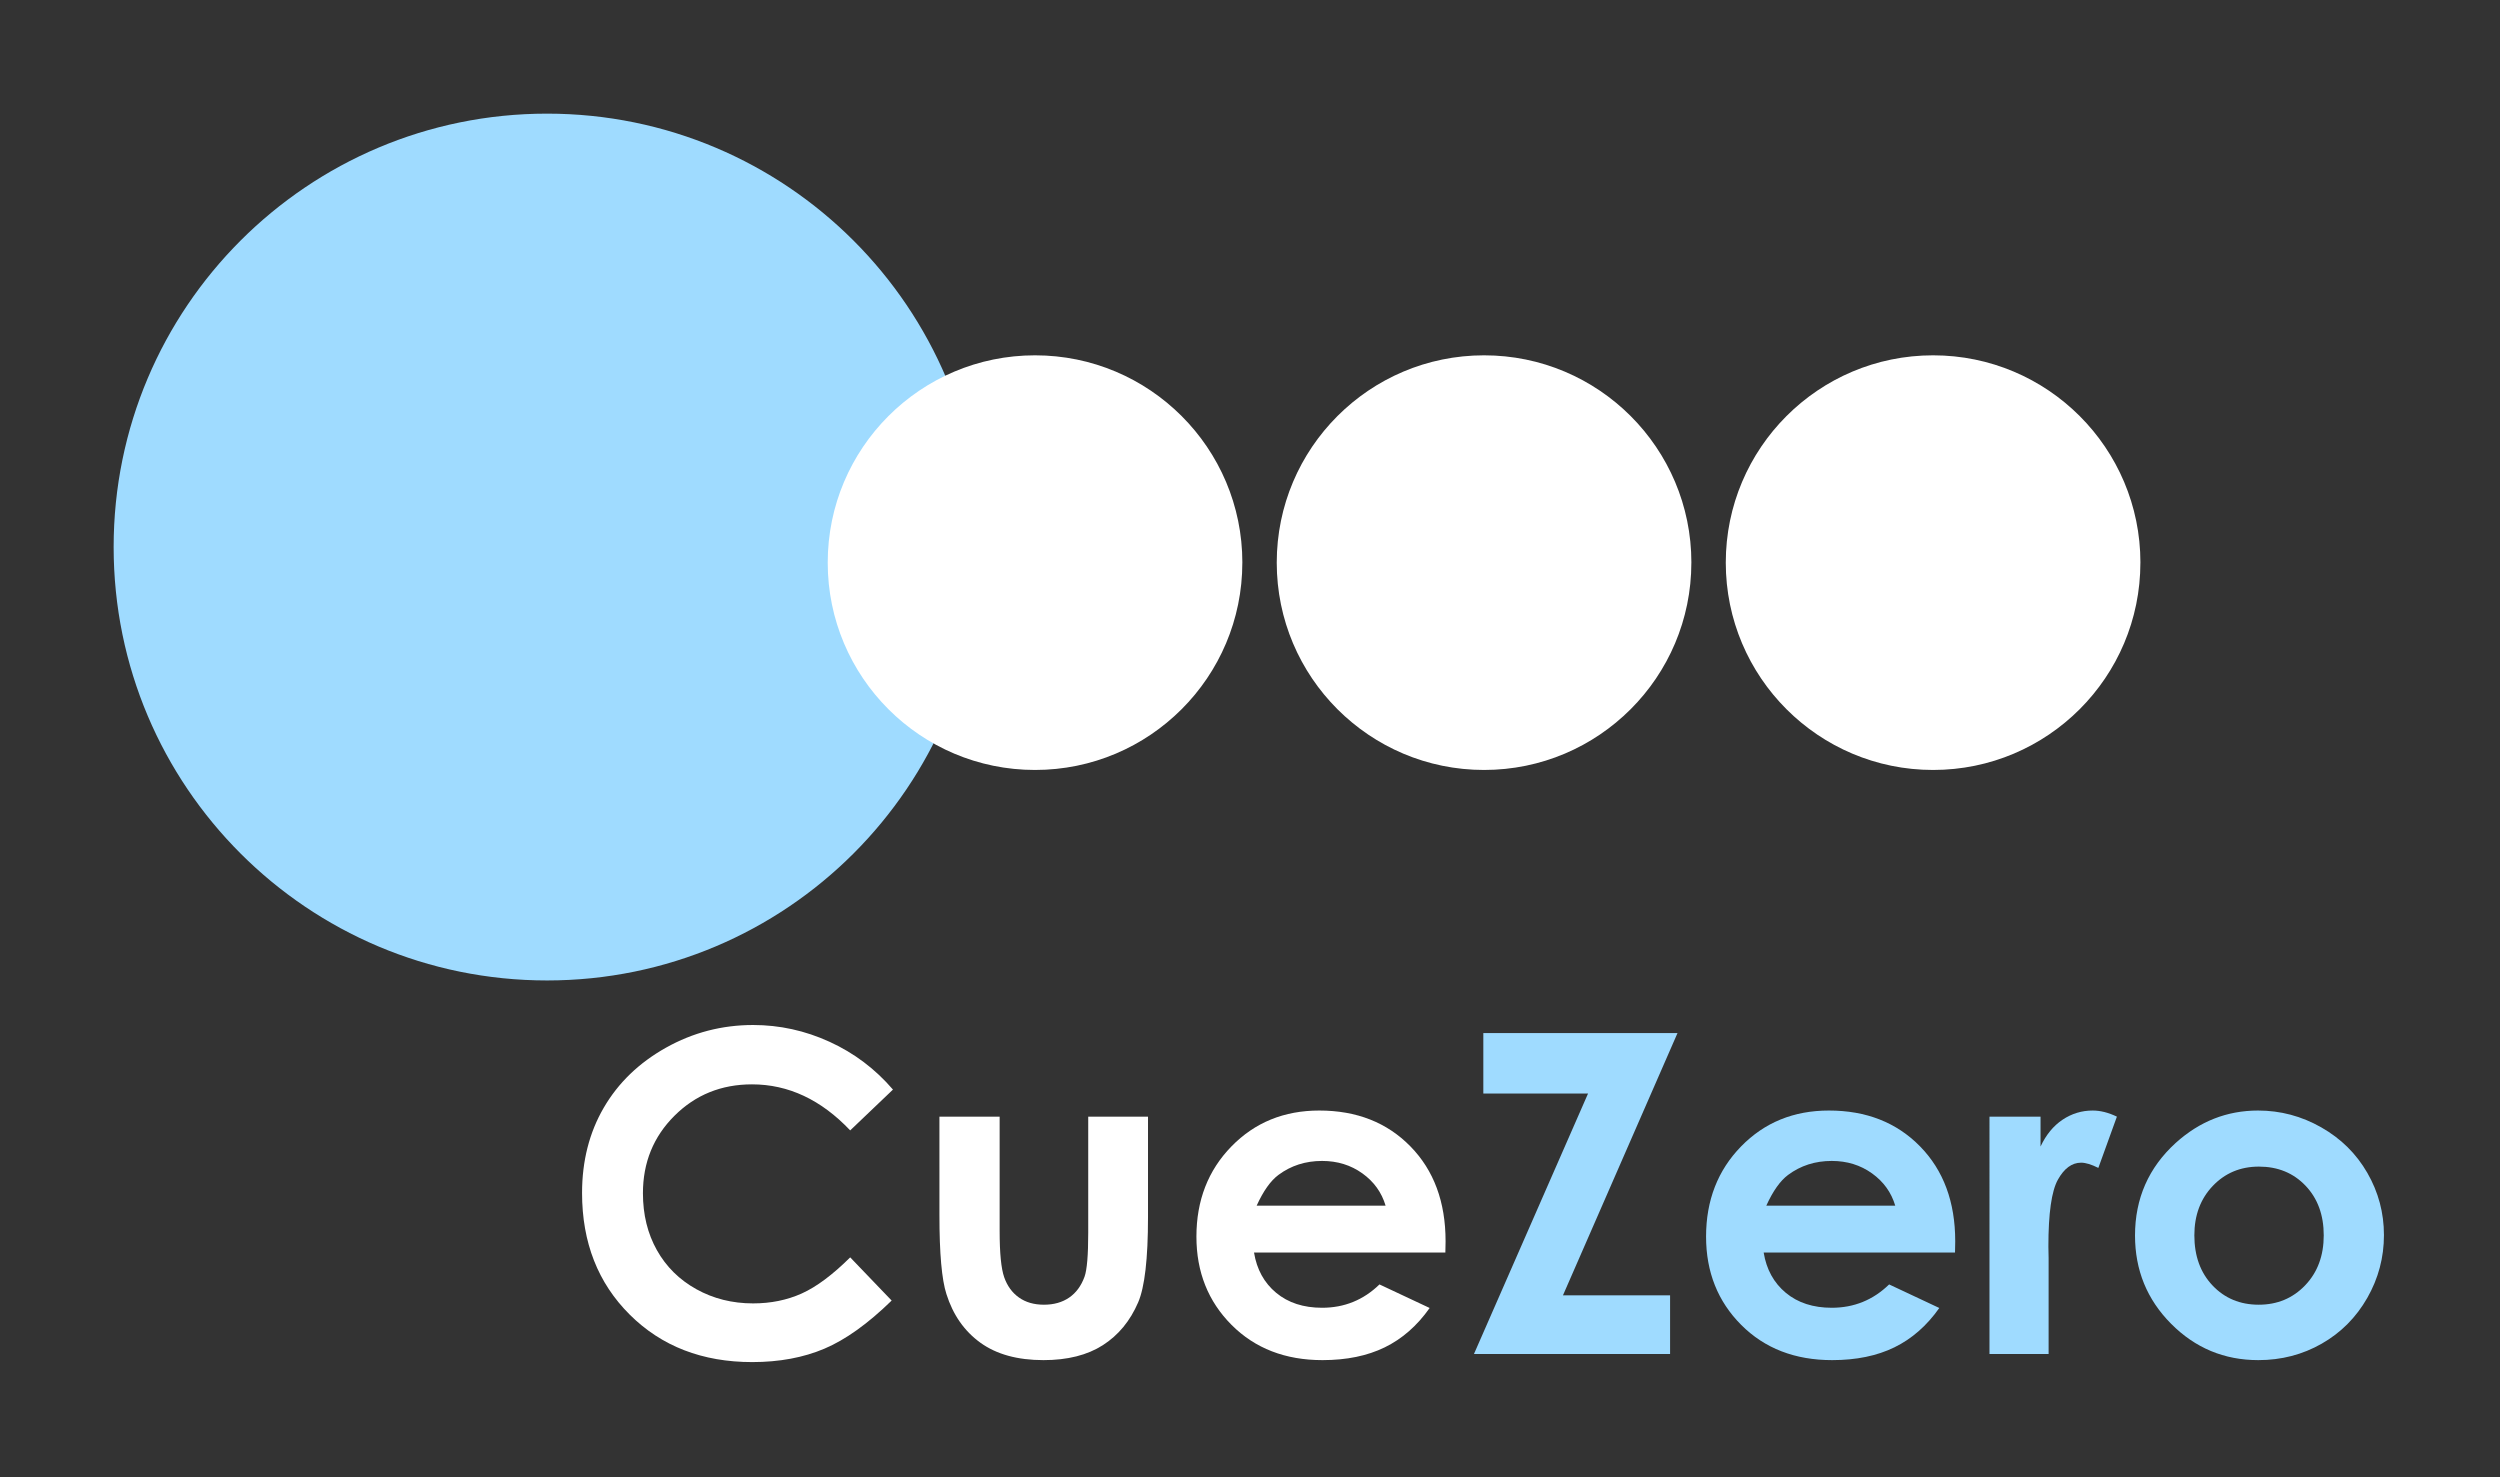 <?xml version="1.0" encoding="UTF-8" standalone="no"?>
<!-- Created with Inkscape (http://www.inkscape.org/) -->

<svg
   xmlns:dc="http://purl.org/dc/elements/1.1/"
   xmlns:cc="http://creativecommons.org/ns#"
   xmlns:rdf="http://www.w3.org/1999/02/22-rdf-syntax-ns#"
   xmlns:svg="http://www.w3.org/2000/svg"
   xmlns="http://www.w3.org/2000/svg"
   version="1.1"
   width="100%"
   height="100%"
   viewBox="0 0 219.999 129.99"
   id="svg2">
  <rect x="0" y="0" width="219.999" height="129.99" fill="#333333" stroke="none"/>
  <defs
     id="defs5266" />
  <path
     d="m 86.278,48.14 c 0,21.064 -17.074,38.14 -38.138,38.14 C 27.076,86.28 10,69.204 10,48.14 10,27.076 27.075,10 48.14,10 69.204,10 86.28,27.075 86.28,48.14 z"
     id="path3818"
     style="fill:#9fdbff" />
  <path
     d="m 109.325,49.512 c 0,10.075 -8.167,18.244 -18.242,18.244 -10.075,0 -18.244,-8.168 -18.244,-18.244 0,-10.075 8.168,-18.244 18.244,-18.244 10.075,0 18.244,8.168 18.244,18.244 z"
     id="path3818-1"
     style="fill:#ffffff" />
  <path
     d="m 148.839,49.512 c 0,10.075 -8.167,18.244 -18.242,18.244 -10.075,0 -18.244,-8.168 -18.244,-18.244 0,-10.075 8.168,-18.244 18.244,-18.244 10.075,0 18.244,8.168 18.244,18.244 z"
     id="path3818-1-7"
     style="fill:#ffffff" />
  <path
     d="m 188.354,49.512 c 0,10.075 -8.167,18.244 -18.242,18.244 -10.075,0 -18.244,-8.168 -18.244,-18.244 0,-10.075 8.168,-18.244 18.244,-18.244 10.075,0 18.244,8.168 18.244,18.244 z"
     id="path3818-1-4"
     style="fill:#ffffff" />
  <g
     transform="matrix(0.254,0,0,0.254,1.283,-3.583)"
     id="text3863"
     style="font-size:154.802px;font-style:normal;font-variant:normal;font-weight:bold;font-stretch:normal;text-align:start;line-height:125%;letter-spacing:0px;word-spacing:0px;writing-mode:lr-tb;text-anchor:start;fill:#ffffff;font-family:Century Gothic">
    <path
       d="m 304.318,391.601 -14.815,14.135 c -10.078,-10.632 -21.416,-15.949 -34.014,-15.949 -10.633,9e-5 -19.59,3.628 -26.871,10.885 -7.282,7.256 -10.922,16.201 -10.922,26.833 -3e-5,7.408 1.613,13.984 4.838,19.728 3.225,5.745 7.785,10.255 13.681,13.53 5.896,3.275 12.447,4.913 19.653,4.913 6.148,2e-5 11.766,-1.146 16.856,-3.439 5.089,-2.293 10.683,-6.463 16.78,-12.51 l 14.362,14.966 c -8.214,8.012 -15.974,13.568 -23.281,16.667 -7.307,3.099 -15.647,4.649 -25.019,4.649 -17.284,0 -31.432,-5.48 -42.442,-16.44 -11.011,-10.96 -16.516,-25.007 -16.516,-42.14 -1e-5,-11.086 2.507,-20.938 7.521,-29.555 5.014,-8.617 12.195,-15.546 21.542,-20.786 9.348,-5.241 19.413,-7.861 30.197,-7.861 9.171,1.2e-4 18.002,1.94 26.493,5.82 8.491,3.88 15.81,9.398 21.958,16.554 z"
       id="path5276" />
    <path
       d="m 320.418,400.974 20.862,0 0,39.608 c -3e-5,7.71 0.529,13.064 1.587,16.062 1.058,2.998 2.759,5.329 5.102,6.992 2.343,1.663 5.228,2.494 8.655,2.494 3.427,2e-5 6.337,-0.819 8.73,-2.457 2.394,-1.638 4.17,-4.044 5.329,-7.219 0.857,-2.368 1.285,-7.433 1.285,-15.193 l 0,-40.288 20.711,0 0,34.846 c -8e-5,14.362 -1.134,24.188 -3.401,29.479 -2.772,6.45 -6.853,11.401 -12.245,14.853 -5.392,3.452 -12.245,5.178 -20.56,5.178 -9.02,-10e-6 -16.314,-2.016 -21.882,-6.047 -5.568,-4.031 -9.486,-9.65 -11.754,-16.856 -1.613,-4.989 -2.419,-14.059 -2.419,-27.211 z"
       id="path5278" />
    <path
       d="m 495.704,448.064 -66.29,0 c 0.957,5.845 3.515,10.494 7.672,13.946 4.157,3.452 9.461,5.178 15.911,5.178 7.71,2e-5 14.336,-2.696 19.879,-8.088 l 17.385,8.163 c -4.334,6.148 -9.524,10.696 -15.571,13.643 -6.047,2.948 -13.228,4.422 -21.542,4.422 -12.9,-10e-6 -23.407,-4.069 -31.52,-12.207 -8.113,-8.138 -12.17,-18.33 -12.17,-30.575 -10e-6,-12.547 4.044,-22.966 12.132,-31.255 8.088,-8.289 18.229,-12.434 30.424,-12.434 12.951,8e-5 23.482,4.145 31.595,12.434 8.113,8.289 12.169,19.237 12.17,32.843 z M 474.993,431.813 c -1.361,-4.586 -4.044,-8.315 -8.05,-11.187 -4.006,-2.872 -8.655,-4.308 -13.946,-4.308 -5.745,7e-5 -10.784,1.613 -15.117,4.838 -2.721,2.016 -5.241,5.568 -7.559,10.658 z"
       id="path5280" />
    <path
       d="m 508.856,372.024 67.272,0 -39.683,90.856 37.113,0 0,20.333 -67.953,0 39.532,-90.251 -36.282,0 z"
       id="path5282"
       style="fill:#9fdbff" />
    <path
       d="m 672.275,448.064 -66.29,0 c 0.957,5.845 3.515,10.494 7.672,13.946 4.157,3.452 9.461,5.178 15.911,5.178 7.71,2e-5 14.336,-2.696 19.879,-8.088 l 17.385,8.163 c -4.334,6.148 -9.524,10.696 -15.571,13.643 -6.047,2.948 -13.228,4.422 -21.542,4.422 -12.9,-10e-6 -23.407,-4.069 -31.52,-12.207 -8.113,-8.138 -12.17,-18.33 -12.17,-30.575 -10e-6,-12.547 4.044,-22.966 12.132,-31.255 8.088,-8.289 18.229,-12.434 30.424,-12.434 12.951,8e-5 23.482,4.145 31.595,12.434 8.113,8.289 12.169,19.237 12.17,32.843 z M 651.564,431.813 c -1.361,-4.586 -4.044,-8.315 -8.05,-11.187 -4.006,-2.872 -8.655,-4.308 -13.946,-4.308 -5.745,7e-5 -10.784,1.613 -15.117,4.838 -2.721,2.016 -5.241,5.568 -7.559,10.658 z"
       id="path5284"
       style="fill:#9fdbff" />
    <path
       d="m 684.218,400.974 17.687,0 0,10.355 c 1.915,-4.082 4.46,-7.181 7.634,-9.297 3.175,-2.116 6.652,-3.175 10.431,-3.175 2.671,8e-5 5.467,0.706 8.39,2.116 l -6.425,17.763 c -2.419,-1.209 -4.409,-1.814 -5.971,-1.814 -3.175,6e-5 -5.858,1.965 -8.05,5.896 -2.192,3.931 -3.288,11.64 -3.288,23.13 l 0.076,4.006 0,33.258 -20.484,0 z"
       id="path5286"
       style="fill:#9fdbff" />
    <path
       d="m 777.266,398.857 c 7.76,8e-5 15.054,1.94 21.882,5.82 6.828,3.88 12.157,9.146 15.987,15.798 3.83,6.652 5.745,13.832 5.745,21.542 -9e-5,7.76 -1.928,15.017 -5.782,21.769 -3.855,6.752 -9.108,12.031 -15.76,15.835 -6.652,3.805 -13.984,5.707 -21.996,5.707 -11.792,-10e-6 -21.857,-4.195 -30.197,-12.585 -8.34,-8.39 -12.51,-18.582 -12.51,-30.575 0,-12.85 4.712,-23.558 14.135,-32.124 8.264,-7.458 17.763,-11.187 28.496,-11.187 z m 0.302,19.426 c -6.4,7e-5 -11.729,2.23 -15.987,6.689 -4.258,4.46 -6.387,10.166 -6.387,17.12 -2e-5,7.156 2.104,12.951 6.312,17.385 4.208,4.434 9.537,6.652 15.987,6.652 6.45,2e-5 11.817,-2.242 16.1,-6.727 4.283,-4.485 6.425,-10.255 6.425,-17.309 -7e-5,-7.055 -2.104,-12.787 -6.312,-17.196 -4.208,-4.409 -9.587,-6.614 -16.138,-6.614 z"
       id="path5288"
       style="fill:#9fdbff" />
  </g>
</svg>
